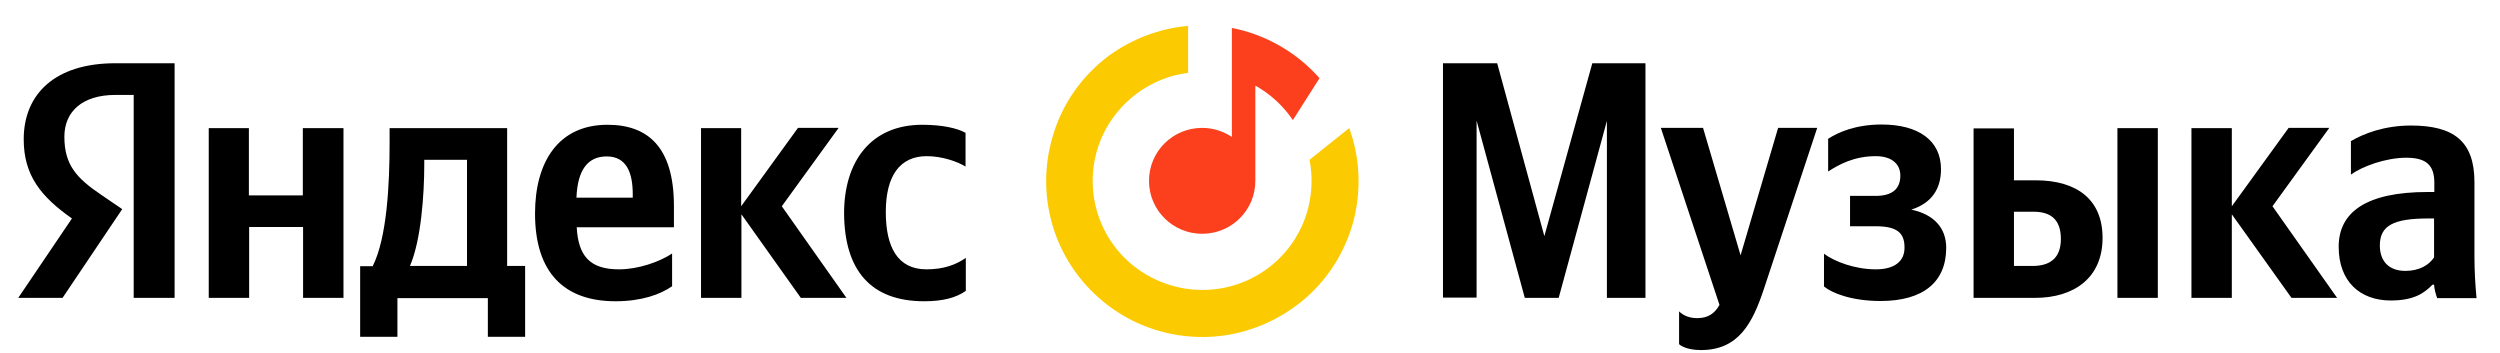 <svg width="163" height="23" viewBox="0 0 163 23" fill="none" xmlns="http://www.w3.org/2000/svg">
<g clip-path="url(#clip0_1_80)">
<path d="M72.299 3.633C73.811 2.533 75.595 1.856 77.464 1.687V4.75C76.258 4.902 75.119 5.359 74.134 6.087C72.91 7.001 71.993 8.27 71.551 9.725C71.109 11.181 71.143 12.738 71.653 14.176C72.163 15.615 73.131 16.85 74.406 17.696C75.68 18.542 77.192 18.965 78.722 18.898C80.251 18.83 81.712 18.272 82.901 17.307C84.091 16.342 84.924 15.022 85.297 13.55C85.552 12.518 85.586 11.452 85.382 10.419L87.965 8.355V8.338C88.662 10.25 88.764 12.332 88.271 14.312C87.727 16.427 86.538 18.305 84.839 19.676C83.139 21.047 81.049 21.859 78.875 21.961C76.7 22.062 74.525 21.47 72.724 20.252C70.906 19.033 69.529 17.273 68.799 15.226C68.068 13.178 68.017 10.944 68.646 8.862C69.257 6.764 70.549 4.936 72.299 3.633Z" fill="#FCCA00"/>
<path d="M86.011 5.072L86.028 5.105L84.295 7.83C83.666 6.899 82.834 6.138 81.848 5.579V11.79C81.848 13.702 80.302 15.242 78.382 15.242C76.462 15.242 74.915 13.702 74.915 11.79C74.915 9.878 76.462 8.338 78.382 8.338C79.095 8.338 79.758 8.558 80.319 8.93V1.822C82.562 2.262 84.55 3.43 86.011 5.072Z" fill="#FC3F1D"/>
<path d="M8.717 19.422H11.384V4.124H7.51C3.602 4.124 1.546 6.121 1.546 9.082C1.546 11.435 2.668 12.822 4.69 14.244L1.189 19.422H4.078L7.969 13.635L6.627 12.721C4.995 11.621 4.197 10.758 4.197 8.913C4.197 7.289 5.352 6.189 7.527 6.189H8.717V19.422ZM60.252 19.642C61.458 19.642 62.325 19.422 62.971 18.965V16.816C62.308 17.273 61.509 17.561 60.405 17.561C58.519 17.561 57.754 16.105 57.754 13.821C57.754 11.418 58.706 10.182 60.422 10.182C61.441 10.182 62.427 10.538 62.953 10.859V8.659C62.41 8.355 61.424 8.135 60.133 8.135C56.769 8.135 55.035 10.538 55.035 13.905C55.053 17.595 56.752 19.642 60.252 19.642ZM43.821 18.661V16.529C43.005 17.07 41.629 17.561 40.355 17.561C38.435 17.561 37.704 16.664 37.602 14.819H43.94V13.432C43.94 9.59 42.241 8.135 39.607 8.135C36.396 8.135 34.884 10.572 34.884 13.922C34.884 17.781 36.787 19.642 40.134 19.642C41.816 19.642 43.056 19.202 43.821 18.661ZM19.744 8.355V12.738H16.227V8.355H13.61V19.422H16.244V14.802H19.761V19.422H22.395V8.355H19.744ZM34.238 17.341H33.066V8.355H25.402V9.302C25.402 12.01 25.232 15.513 24.298 17.358H23.482V21.961H25.912V19.439H31.808V21.961H34.238V17.341ZM52.215 19.422H55.188L50.974 13.448L54.679 8.338H52.028L48.324 13.448V8.355H45.707V19.422H48.341V13.973L52.215 19.422ZM39.556 10.199C40.865 10.199 41.255 11.282 41.255 12.67V12.89H37.585C37.653 11.113 38.299 10.199 39.556 10.199ZM30.432 17.341H26.728C27.458 15.665 27.662 12.653 27.662 10.741V10.419H30.449V17.341H30.432Z" fill="black"/>
<path d="M99.417 19.422H101.626L104.77 7.881V19.422H107.284V4.124H103.818L100.692 15.395L97.616 4.124H94.082V19.405H96.274V7.864L99.417 19.422ZM110.904 22.824C113.35 22.824 114.268 21.081 115.015 18.813L118.482 8.338H115.933L113.486 16.647L111.039 8.338H108.287L112.11 19.879C111.821 20.404 111.396 20.742 110.666 20.742C110.173 20.742 109.765 20.59 109.476 20.302V22.435C109.476 22.452 109.867 22.824 110.904 22.824ZM122.305 17.561C120.962 17.561 119.637 17.07 118.924 16.545V18.678C119.433 19.101 120.708 19.625 122.611 19.625C125.414 19.625 126.893 18.373 126.893 16.156C126.893 14.853 126.077 13.973 124.616 13.668C125.992 13.229 126.553 12.264 126.553 11.028C126.553 9.15 125.074 8.118 122.679 8.118C120.963 8.118 119.824 8.642 119.195 9.049V11.181C119.909 10.724 120.878 10.182 122.305 10.182C123.273 10.182 123.902 10.639 123.902 11.452C123.902 12.315 123.375 12.772 122.288 12.772H120.623V14.752H122.288C123.63 14.752 124.174 15.141 124.174 16.122C124.191 17.019 123.545 17.561 122.305 17.561ZM128.677 8.355V19.422H132.67C135.252 19.422 137.087 18.102 137.087 15.513C137.087 13.042 135.456 11.756 132.721 11.756H131.31V8.372H128.677V8.355ZM138.056 8.355V19.422H140.69V8.355H138.056ZM132.517 17.341H131.31V13.804H132.585C133.706 13.804 134.369 14.312 134.369 15.581C134.369 16.85 133.638 17.341 132.517 17.341ZM149.406 19.422H152.38L148.166 13.448L151.87 8.338H149.219L145.515 13.448V8.355H142.882V19.422H145.515V13.973L149.406 19.422ZM161.334 11.875C161.334 9.184 159.958 8.185 157.188 8.185C155.438 8.185 154.079 8.727 153.28 9.201V11.384C153.994 10.859 155.54 10.284 156.883 10.284C158.14 10.284 158.718 10.724 158.718 11.909V12.518H158.293C154.266 12.518 152.482 13.838 152.482 16.088C152.482 18.339 153.858 19.592 155.88 19.592C157.426 19.592 158.089 19.084 158.599 18.559H158.701C158.718 18.847 158.82 19.219 158.905 19.439H161.47C161.385 18.542 161.334 17.628 161.334 16.732V11.875ZM158.701 16.782C158.378 17.273 157.749 17.662 156.832 17.662C155.727 17.662 155.166 17.002 155.166 16.004C155.166 14.701 156.067 14.244 158.327 14.244H158.701V16.782Z" fill="black"/>
</g>
<defs>
<clipPath id="clip0_1_80">
<rect width="162.609" height="22" fill="white" transform="translate(0 0.841)"/>
</clipPath>
</defs>
</svg>

